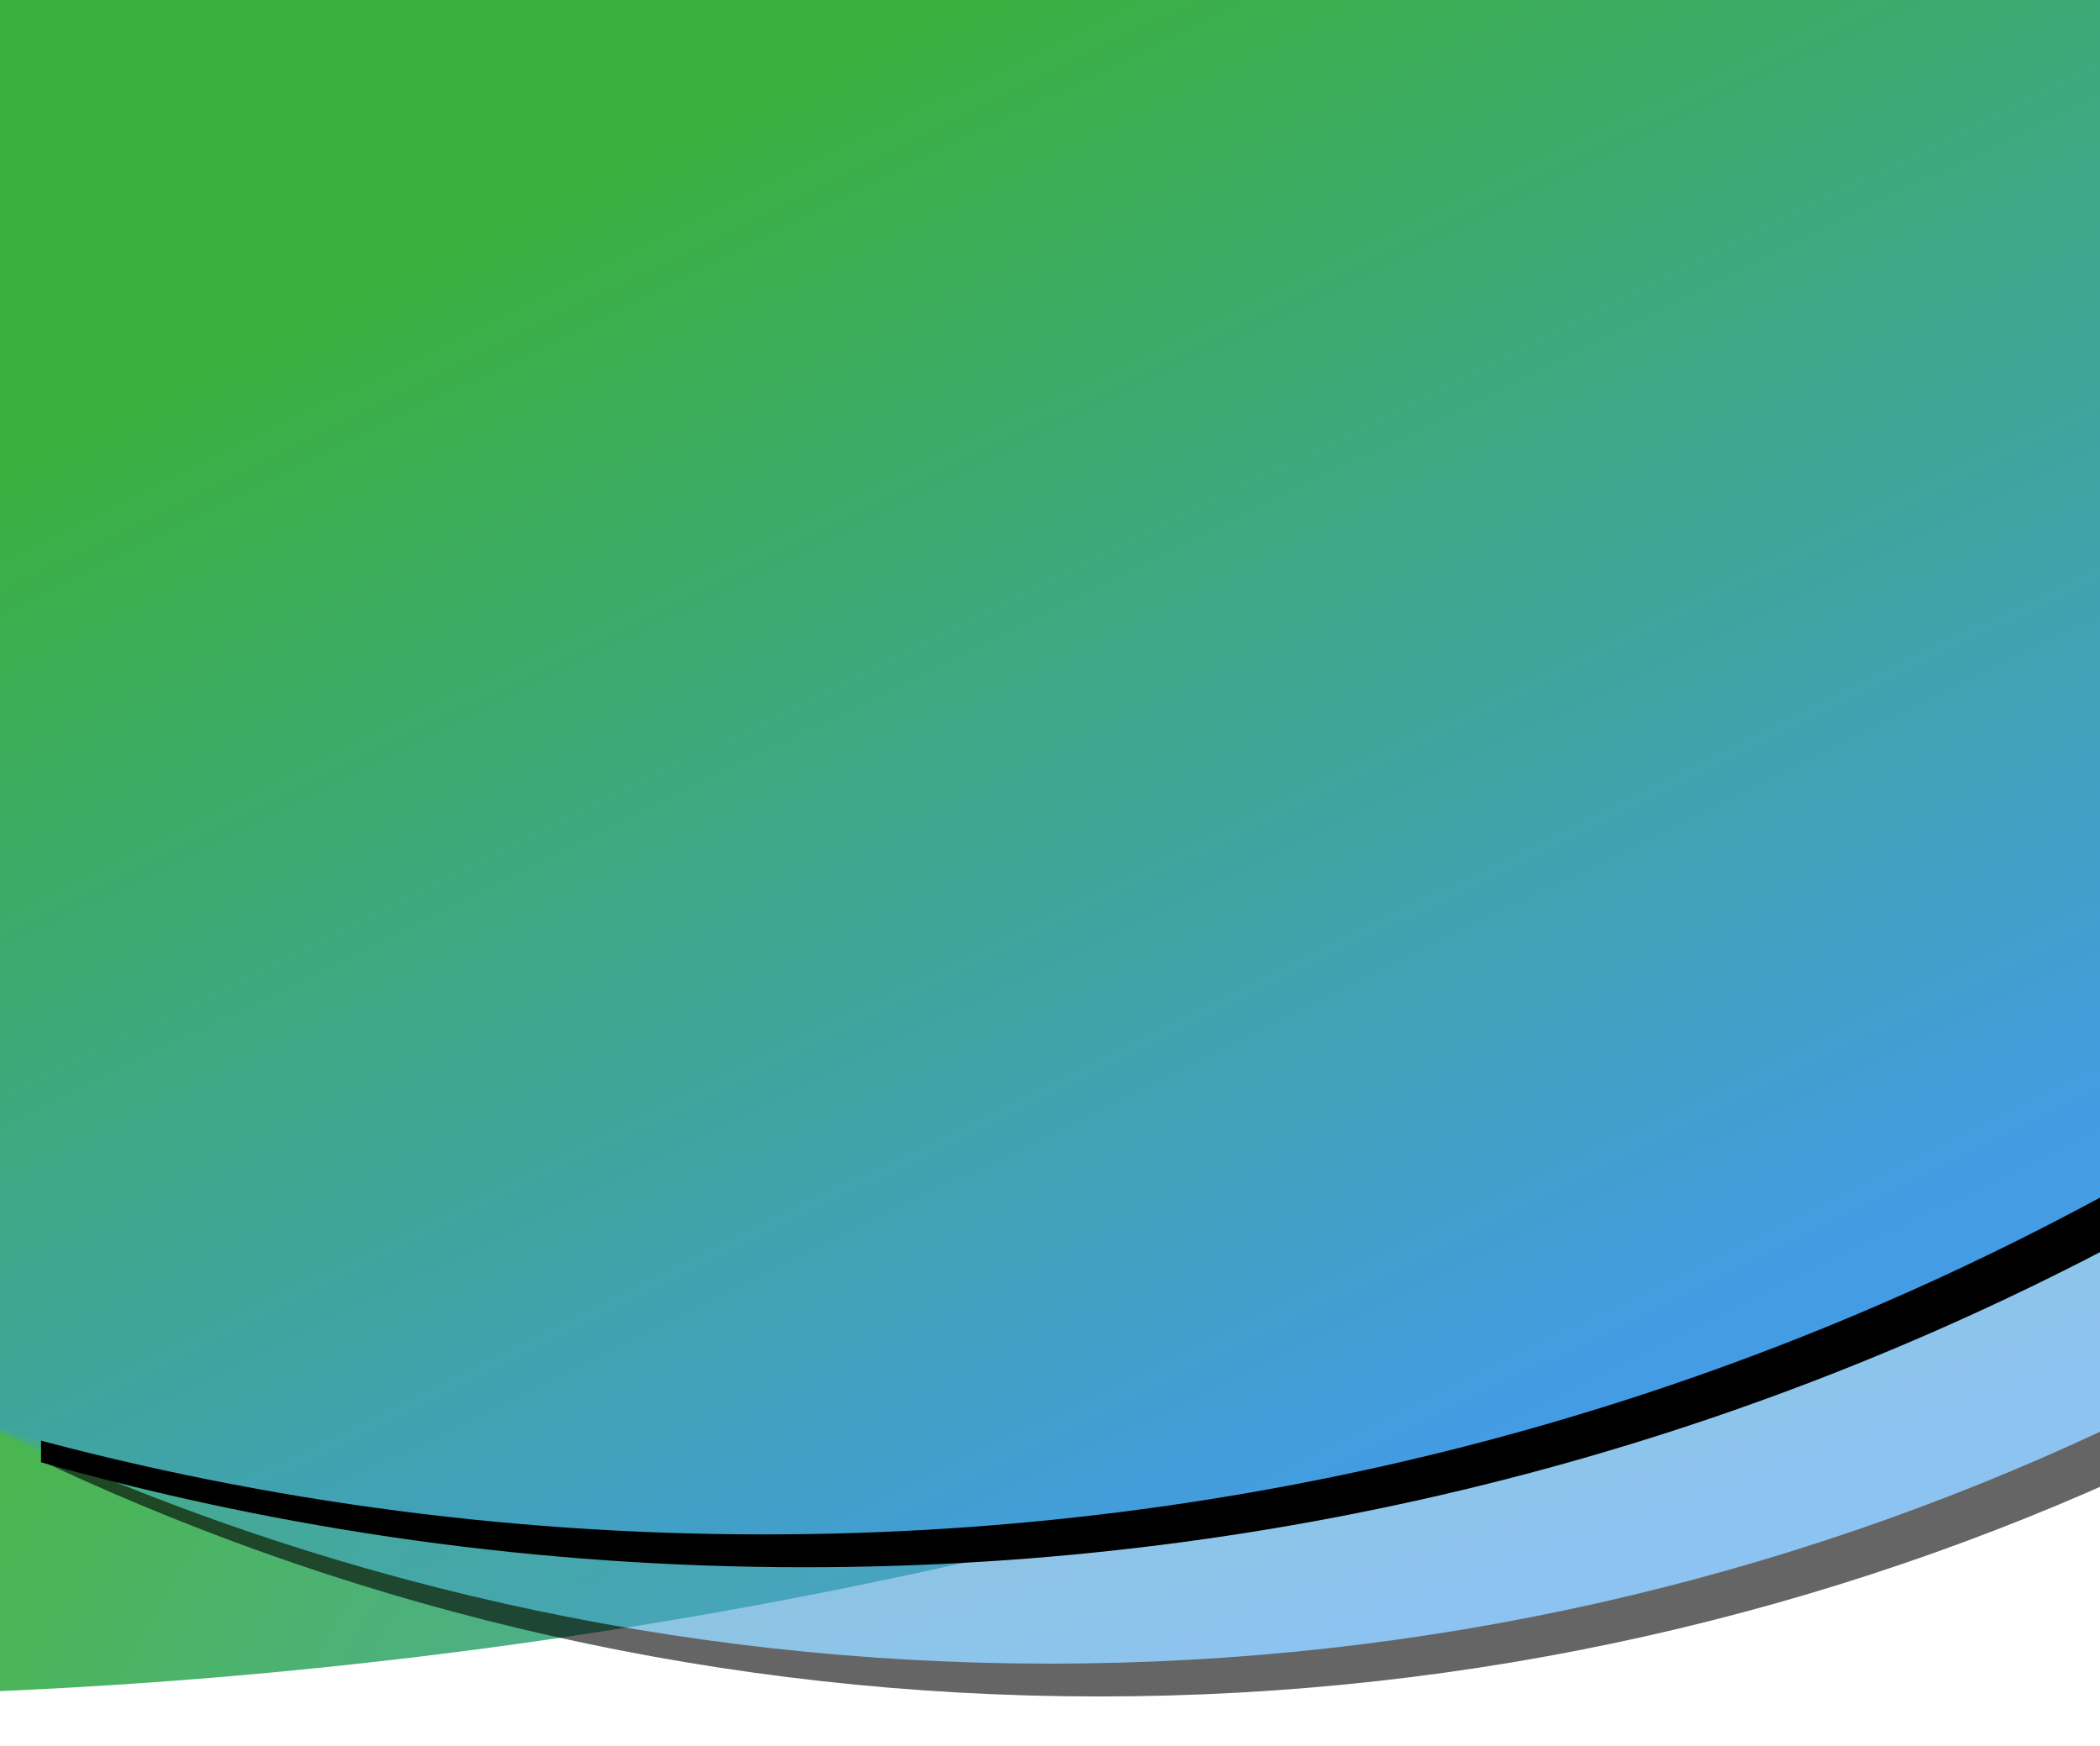 <svg xmlns="http://www.w3.org/2000/svg" width="1024" height="851" viewBox="0 0 1024 851" xmlns:xlink="http://www.w3.org/1999/xlink" preserveAspectRatio="none">
  <defs>
    <linearGradient id="a" x1="30.89%" y1="18.531%" y2="50%">
      <stop stop-color="#3AB03E" offset="0%"/>
      <stop stop-color="#439CE6" offset="100%"/>
    </linearGradient>
    <linearGradient id="d" x1="17.533%" x2="57.851%" y1="10.074%" y2="100%">
      <stop stop-color="#3AB03E" offset="0%"/>
      <stop stop-color="#439CE6" offset="100%"/>
    </linearGradient>
    <path id="c" d="M1024,697.967 C868.445,770.496 694.953,811 512,811 C329.047,811 155.555,770.496 -5.85224445e-05,697.967 L-2.27373675e-13,0 L1024,0 L1024,697.967 Z"/>
    <filter id="b" width="200%" height="200%" x="-50%" y="-50%" filterUnits="objectBoundingBox">
      <feOffset dx="24" dy="16" in="SourceAlpha" result="shadowOffsetOuter1"/>
      <feGaussianBlur stdDeviation="12" in="shadowOffsetOuter1" result="shadowBlurOuter1"/>
      <feColorMatrix values="0 0 0 0 0 0 0 0 0 0 0 0 0 0 0 0 0 0 0.12 0" in="shadowBlurOuter1"/>
    </filter>
    <linearGradient id="g" x1="17.711%" x2="69.567%" y1="18.368%" y2="94.36%">
      <stop stop-color="#3AB03E" offset="0%"/>
      <stop stop-color="#439CE4" offset="100%"/>
      <stop stop-color="#439CE4" offset="100%"/>
    </linearGradient>
    <path id="f" d="M1024,583.818 C830.168,688.548 608.277,748 372.5,748 C243.394,748 118.452,730.174 -9.95768445e-07,696.849 L4.54747351e-13,0 L1024,0 L1024,583.818 Z"/>
    <filter id="e" width="200%" height="200%" x="-50%" y="-50%" filterUnits="objectBoundingBox">
      <feOffset dx="20" dy="16" in="SourceAlpha" result="shadowOffsetOuter1"/>
      <feGaussianBlur stdDeviation="20" in="shadowOffsetOuter1" result="shadowBlurOuter1"/>
      <feColorMatrix values="0 0 0 0 0 0 0 0 0 0 0 0 0 0 0 0 0 0 0.085 0" in="shadowBlurOuter1"/>
    </filter>
  </defs>
  <g fill="none" fill-rule="evenodd">
    <path fill="url(#a)" d="M2.04636308e-12,824.395 C365.184,808.372 711.311,718.966 1024,570.561 L1024,0 L0,0 L0,824.395 Z" opacity=".917"/>
    <g opacity=".602">
      <use fill="black" filter="url(#b)" xlink:href="#c"/>
      <use fill="url(#d)" xlink:href="#c"/>
    </g>
    <use fill="black" filter="url(#e)" xlink:href="#f"/>
    <use fill="url(#g)" xlink:href="#f"/>
  </g>
</svg>
